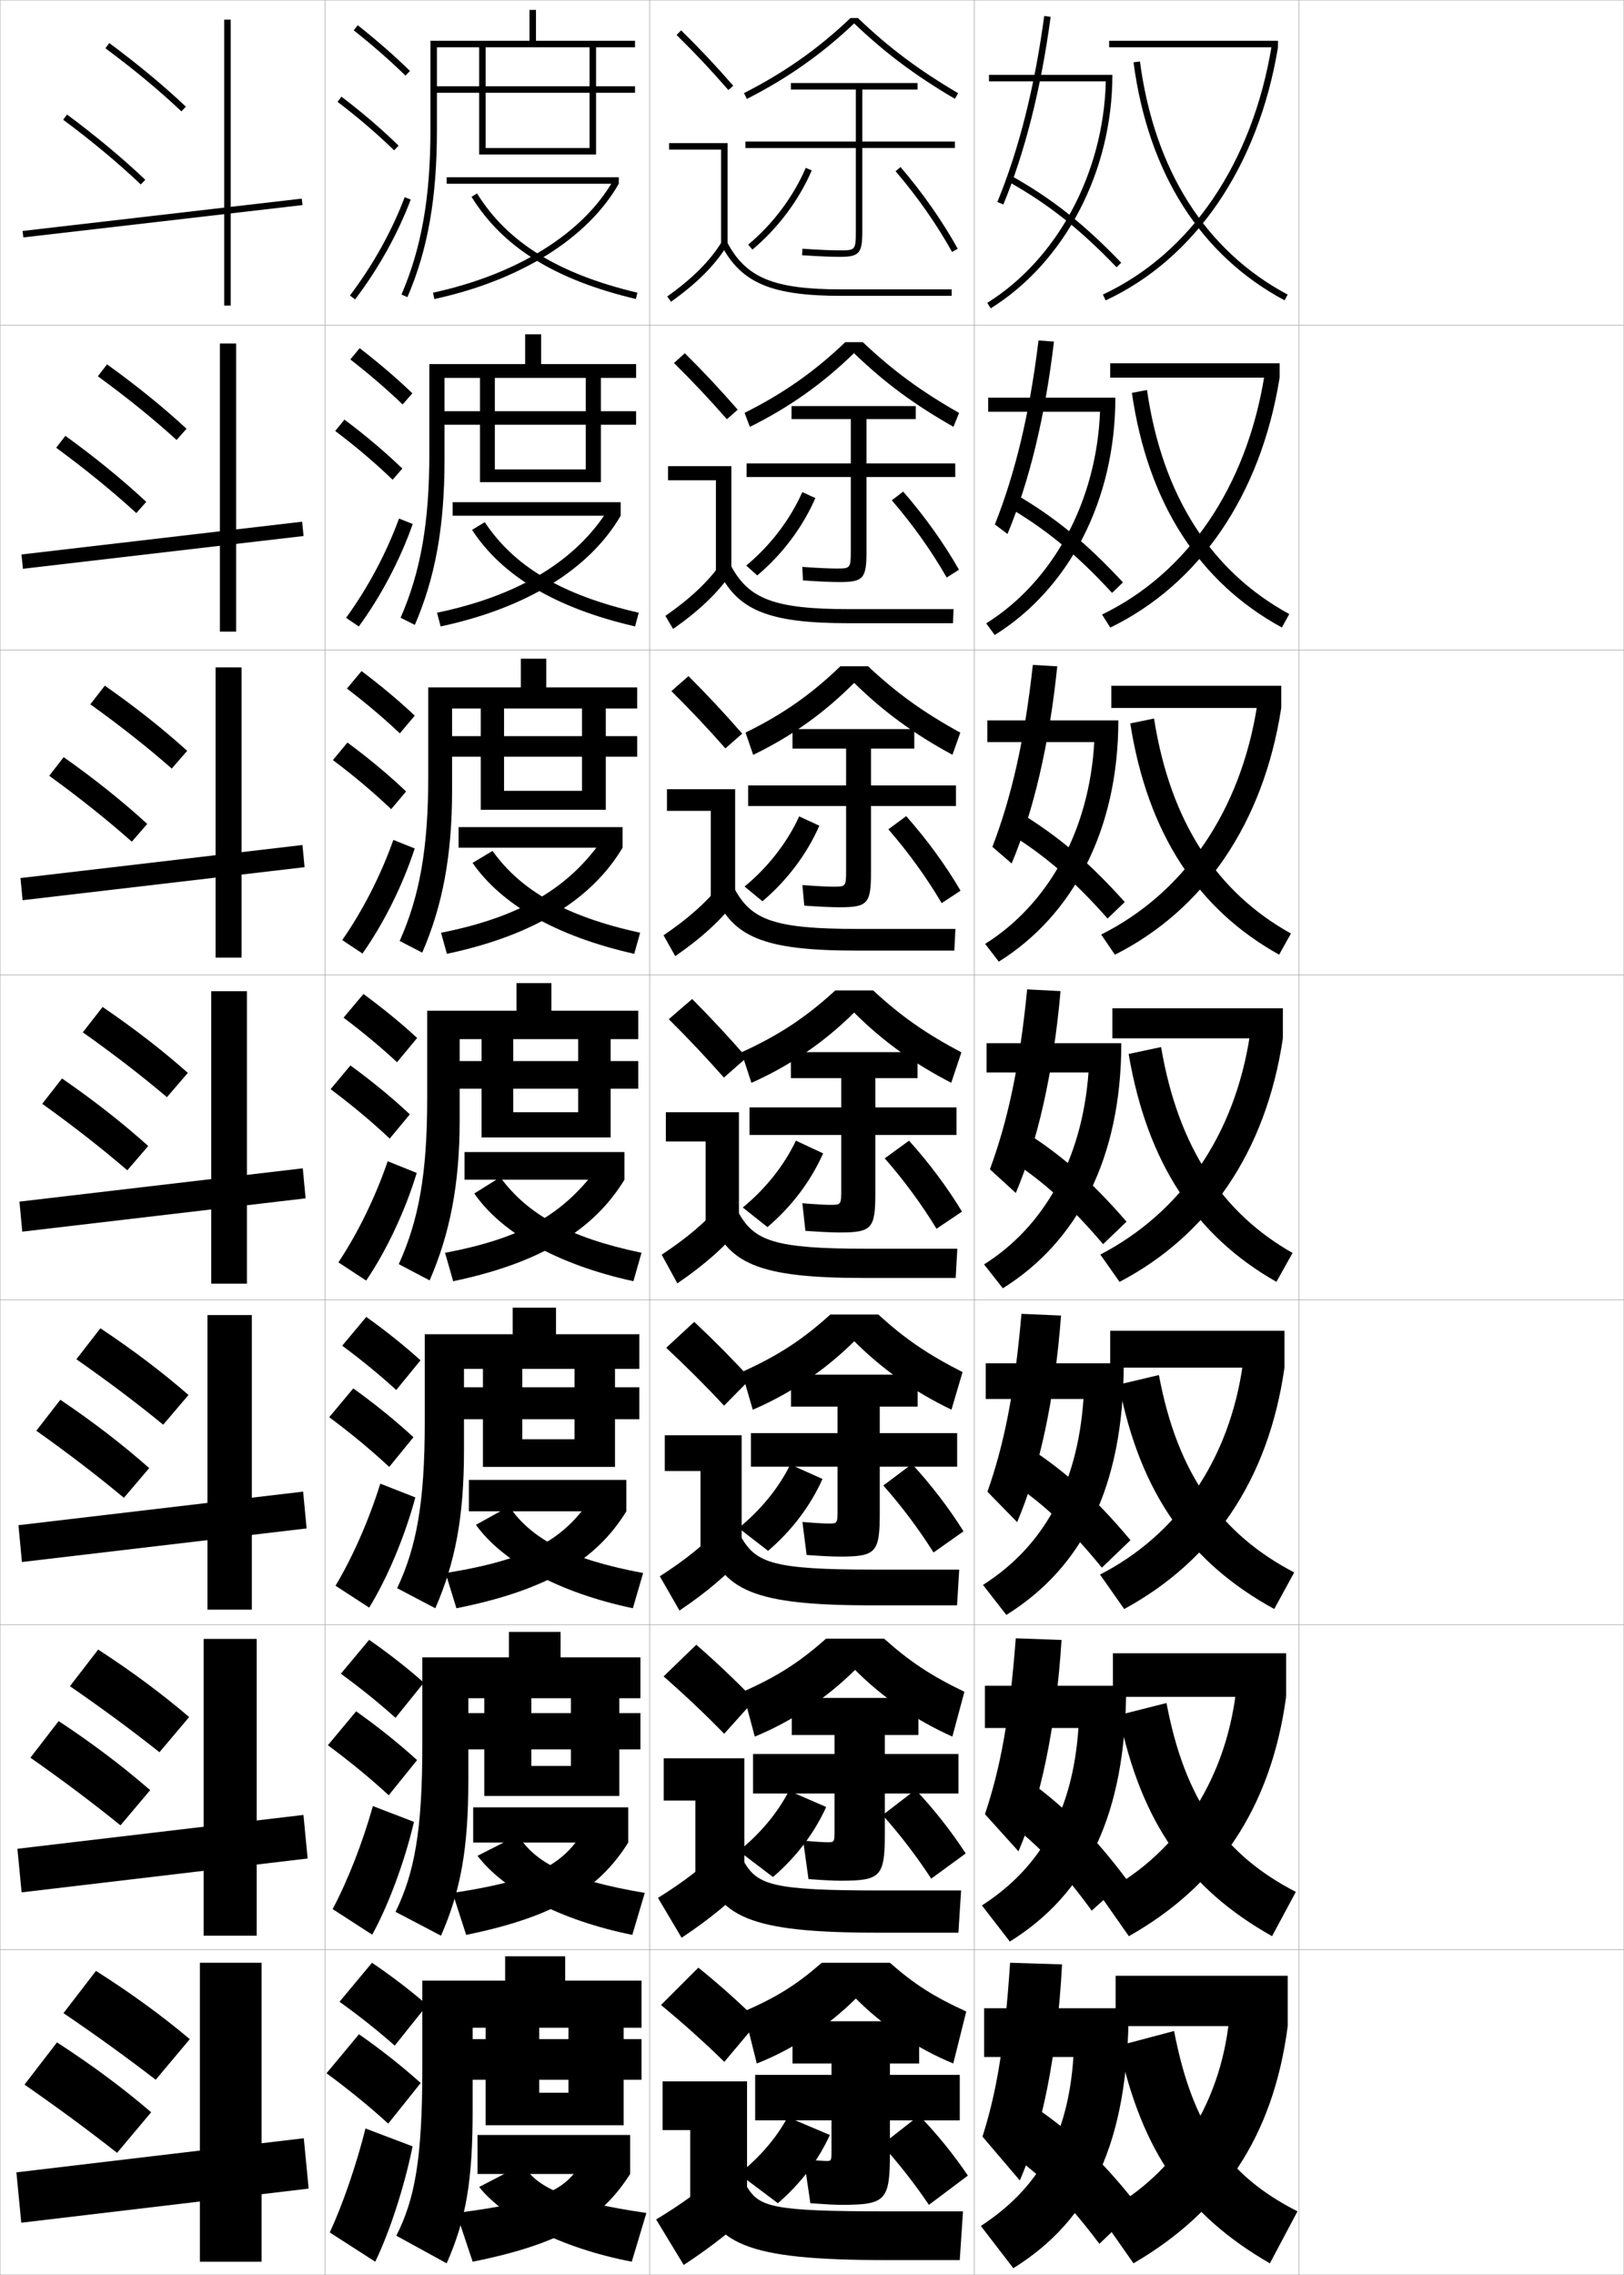 <?xml version="1.0" encoding="utf-8"?>
<!-- Generator: Adobe Illustrator 11 Build 225, SVG Export Plug-In . SVG Version: 6.0.0 Build 78)  -->
<!DOCTYPE svg PUBLIC "-//W3C//DTD SVG 1.0//EN"    "http://www.w3.org/TR/2001/REC-SVG-20010904/DTD/svg10.dtd">
<svg  xmlns="http://www.w3.org/2000/svg" xmlns:xlink="http://www.w3.org/1999/xlink" xmlns:a="http://ns.adobe.com/AdobeSVGViewerExtensions/3.0/"
	 width="500.1" height="700.1" viewBox="0 0 500.1 700.1"
	 overflow="visible" enable-background="new 0 0 500.1 700.1" xml:space="preserve">
		<g id="glyphs">
			<g>
				<rect x="0.05" y="0.05" fill="none" stroke="#999999" stroke-width="0.1" width="100" height="100"/> 
				<rect x="0.05" y="100.05" fill="none" stroke="#999999" stroke-width="0.1" width="100" height="100"/> 
				<rect x="0.05" y="200.05" fill="none" stroke="#999999" stroke-width="0.1" width="100" height="100"/> 
				<rect x="0.05" y="300.05" fill="none" stroke="#999999" stroke-width="0.1" width="100" height="100"/> 
				<rect x="0.05" y="400.05" fill="none" stroke="#999999" stroke-width="0.1" width="100" height="100"/> 
				<rect x="0.05" y="500.05" fill="none" stroke="#999999" stroke-width="0.1" width="100" height="100"/> 
				<rect x="0.05" y="600.05" fill="none" stroke="#999999" stroke-width="0.1" width="100" height="100"/> 
				<rect x="100.05" y="0.05" fill="none" stroke="#999999" stroke-width="0.1" width="100" height="100"/> 
				<rect x="100.05" y="100.05" fill="none" stroke="#999999" stroke-width="0.1" width="100" height="100"/> 
				<rect x="100.05" y="200.05" fill="none" stroke="#999999" stroke-width="0.1" width="100" height="100"/> 
				<rect x="100.05" y="300.05" fill="none" stroke="#999999" stroke-width="0.1" width="100" height="100"/> 
				<rect x="100.05" y="400.05" fill="none" stroke="#999999" stroke-width="0.1" width="100" height="100"/> 
				<rect x="100.05" y="500.05" fill="none" stroke="#999999" stroke-width="0.1" width="100" height="100"/> 
				<rect x="100.05" y="600.05" fill="none" stroke="#999999" stroke-width="0.1" width="100" height="100"/> 
				<rect x="200.05" y="0.05" fill="none" stroke="#999999" stroke-width="0.1" width="100" height="100"/> 
				<rect x="200.05" y="100.05" fill="none" stroke="#999999" stroke-width="0.1" width="100" height="100"/> 
				<rect x="200.05" y="200.05" fill="none" stroke="#999999" stroke-width="0.1" width="100" height="100"/> 
				<rect x="200.05" y="300.05" fill="none" stroke="#999999" stroke-width="0.1" width="100" height="100"/> 
				<rect x="200.05" y="400.05" fill="none" stroke="#999999" stroke-width="0.1" width="100" height="100"/> 
				<rect x="200.05" y="500.05" fill="none" stroke="#999999" stroke-width="0.1" width="100" height="100"/> 
				<rect x="200.05" y="600.05" fill="none" stroke="#999999" stroke-width="0.1" width="100" height="100"/> 
				<rect x="300.05" y="0.05" fill="none" stroke="#999999" stroke-width="0.1" width="100" height="100"/> 
				<rect x="300.05" y="100.05" fill="none" stroke="#999999" stroke-width="0.1" width="100" height="100"/> 
				<rect x="300.05" y="200.05" fill="none" stroke="#999999" stroke-width="0.1" width="100" height="100"/> 
				<rect x="300.05" y="300.05" fill="none" stroke="#999999" stroke-width="0.1" width="100" height="100"/> 
				<rect x="300.05" y="400.05" fill="none" stroke="#999999" stroke-width="0.1" width="100" height="100"/> 
				<rect x="300.05" y="500.05" fill="none" stroke="#999999" stroke-width="0.1" width="100" height="100"/> 
				<rect x="300.05" y="600.05" fill="none" stroke="#999999" stroke-width="0.1" width="100" height="100"/> 
				<rect x="400.05" y="0.05" fill="none" stroke="#999999" stroke-width="0.1" width="100" height="100"/> 
				<rect x="400.05" y="100.05" fill="none" stroke="#999999" stroke-width="0.1" width="100" height="100"/> 
				<rect x="400.05" y="200.05" fill="none" stroke="#999999" stroke-width="0.1" width="100" height="100"/> 
				<rect x="400.05" y="300.05" fill="none" stroke="#999999" stroke-width="0.1" width="100" height="100"/> 
				<rect x="400.05" y="400.05" fill="none" stroke="#999999" stroke-width="0.1" width="100" height="100"/> 
				<rect x="400.05" y="500.05" fill="none" stroke="#999999" stroke-width="0.1" width="100" height="100"/> 
				<rect x="400.05" y="600.05" fill="none" stroke="#999999" stroke-width="0.1" width="100" height="100"/> 
			</g>
			<g>
				<g>
					<path d="M58.45,627.549c-8.687-7.273-17.812-13.949-28.9-20.999l-10,13
						c10.524,7.155,19.729,13.827,28.4,20.5L58.45,627.549z"/>
					<path d="M46.55,650.049c-8.717-7.447-17.873-14.282-29-21.499l-10,13
						c10.561,7.33,19.799,14.165,28.5,21L46.55,650.049z"/>
					<polygon points="5.05,668.55 6.55,684.05 95.05,673.55 93.55,658.05 "/>
					<rect x="61.55" y="604.05" width="19" height="92"/> 
				</g>
				<g>
					<path d="M21.534,518.934c10.256,7.064,19.203,13.684,27.569,20.32l9.145-10.826
						c-8.388-7.147-17.279-13.777-28.016-20.762L21.534,518.934z"/>
					<path d="M9.367,540.934c10.267,7.196,19.343,14.04,27.734,20.82l9.146-10.826
						c-8.415-7.299-17.433-14.152-28.183-21.262L9.367,540.934z"/>
					<polygon points="5.363,568.968 6.652,582.382 94.735,571.965 93.447,558.551 "/>
					<rect x="62.716" y="504.383" width="16.333" height="91.333"/> 
				</g>
				<g>
					<path d="M23.518,418.317c9.987,6.975,18.676,13.54,26.737,20.142l7.791-9.151
						c-8.089-7.021-16.746-13.605-27.13-20.525L23.518,418.317z"/>
					<path d="M11.185,440.317c9.973,7.062,18.888,13.915,26.969,20.641l7.793-9.15
						c-8.111-7.152-16.992-14.022-27.365-21.025L11.185,440.317z"/>
					<polygon points="5.678,469.386 6.755,480.714 94.421,470.381 93.345,459.053 "/>
					<rect x="63.883" y="404.717" width="13.667" height="90.666"/> 
				</g>
				<g>
					<path d="M25.502,317.701c9.719,6.884,18.149,13.396,25.905,19.962l6.436-7.477
						c-7.791-6.895-16.212-13.434-26.245-20.288L25.502,317.701z"/>
					<path d="M13.002,339.701c9.68,6.929,18.432,13.79,26.203,20.461l6.439-7.476
						c-7.808-7.004-16.552-13.893-26.547-20.788L13.002,339.701z"/>
					<polygon points="5.992,369.804 6.857,379.046 94.107,368.796 93.242,359.554 "/>
					<rect x="65.05" y="305.05" width="11" height="90"/> 
				</g>
				<g>
					<path d="M27.819,216.751c9.45,6.793,17.623,13.253,25.074,19.783l4.748-5.469
						c-7.493-6.767-15.68-13.261-25.36-20.051L27.819,216.751z"/>
					<path d="M15.152,238.751c9.386,6.795,17.977,13.666,25.438,20.281l4.752-5.467
						c-7.505-6.856-16.111-13.763-25.729-20.552L15.152,238.751z"/>
					<polygon points="6.306,270.221 6.959,277.044 93.793,266.878 93.139,260.054 "/>
					<rect x="66.383" y="205.383" width="8" height="89.333"/> 
				</g>
				<g>
					<path d="M30.137,115.802c9.182,6.703,17.096,13.109,24.241,19.603l3.061-3.461
						c-7.195-6.641-15.147-13.089-24.476-19.813L30.137,115.802z"/>
					<path d="M17.304,137.802c9.092,6.661,17.521,13.541,24.672,20.102l3.065-3.458
						c-7.202-6.708-15.671-13.634-24.912-20.315L17.304,137.802z"/>
					<polygon points="6.62,170.639 7.062,175.044 93.479,164.961 93.037,160.556 "/>
					<rect x="67.716" y="105.716" width="5" height="88.667"/> 
				</g>
				<g>
					<path d="M32.454,14.853c8.913,6.612,16.57,12.966,23.409,19.424l1.373-1.453
						C50.339,26.31,42.622,19.906,33.646,13.247L32.454,14.853z"/>
					<path d="M19.454,36.853c8.798,6.527,17.065,13.416,23.907,19.922l1.378-1.449
						c-6.899-6.561-15.23-13.504-24.093-20.078L19.454,36.853z"/>
					
						<rect x="49.05" y="23.76" transform="matrix(-0.115 -0.993 0.993 -0.115 -10.771 124.508)" width="2" height="86.579"/> 
					<rect x="69.05" y="6.05" width="2" height="88"/> 
				</g>
			</g>
			<g>
				<g>
					<rect x="343.55" y="608.05" width="53" height="15.5"/> 
					<path d="M378.55,621.05c-2.797,27.862-17.947,49.567-40,60.5l10.5,15
						c27.084-15.8,43.01-38.759,47.5-73L378.55,621.05z"/>
					<path d="M361.55,625.05l-17,4.5c7.168,32.901,20.807,52.174,46.5,67l8.5-16
						C378.337,669.761,367.238,654.641,361.55,625.05z"/>
				</g>
				<g>
					<rect x="342.717" y="508.8" width="53.333" height="13.416"/> 
					<path d="M380.671,520.201c-3.447,28.97-19.085,51.28-42.024,62.864l8.974,12.803
						c27.078-15.264,43.685-39.062,48.43-73.652L380.671,520.201z"/>
					<path d="M344.551,527.821c6.84,33.211,21.272,53.489,47.171,68.043l7.323-13.629
						c-21.823-11.252-34.132-28.023-39.829-58.124L344.551,527.821z"/>
				</g>
				<g>
					<rect x="341.884" y="409.55" width="53.666" height="11.333"/> 
					<path d="M382.793,419.353c-4.099,30.077-20.224,52.994-44.05,65.229l7.447,10.604
						c27.072-14.728,44.359-39.364,49.359-74.303L382.793,419.353z"/>
					<path d="M344.552,426.094c6.512,33.52,21.738,54.804,47.842,69.084l6.146-11.256
						c-22.435-11.717-35.952-30.14-41.659-60.749L344.552,426.094z"/>
				</g>
			</g>
			<g>
				<g>
					<rect x="341.55" y="12.55" width="52" height="2"/> 
					<path d="M339.627,90.644l0.846,1.812c27.675-12.91,47.021-41.307,53.077-77.906
						l-1.973-0.326C385.63,50.162,366.695,78.017,339.627,90.644z"/>
					<path d="M349.059,19.181c4.516,34.076,20.603,59.405,46.521,73.251l0.941-1.764
						C371.195,77.139,355.469,52.328,351.041,18.919L349.059,19.181z"/>
				</g>
				<g>
					<rect x="341.883" y="111.799" width="52.167" height="4.417"/> 
					<path d="M339.364,189.128l2.537,4.01c27.473-13.337,46.359-40.76,52.148-76.922
						l-4.693-0.566C383.809,150.004,365.647,176.415,339.364,189.128z"/>
					<path d="M348.557,120.908c4.936,33.995,20.682,58.31,46.185,72.209l2.284-4.137
						c-24.026-13.08-39.096-36.312-43.816-68.957L348.557,120.908z"/>
				</g>
				<g>
					<rect x="342.217" y="211.05" width="52.333" height="6.833"/> 
					<path d="M339.102,287.613l4.229,6.208c27.27-13.765,45.697-40.214,51.219-75.938
						l-7.415-0.806C381.986,249.846,364.6,274.813,339.102,287.613z"/>
					<path d="M348.056,222.637c5.354,33.911,20.761,57.214,45.847,71.167l3.628-6.51
						c-22.729-12.63-37.14-34.284-42.152-66.166L348.056,222.637z"/>
				</g>
				<g>
					<rect x="342.55" y="310.3" width="52.5" height="9.25"/> 
					<path d="M384.914,318.504c-4.749,31.185-21.362,54.708-46.075,67.594l5.922,8.405
						c27.066-14.191,45.035-39.667,50.289-74.953L384.914,318.504z"/>
					<path d="M347.554,324.365c5.774,33.829,20.84,56.119,45.511,70.126l4.971-8.883
						c-21.43-12.181-35.184-32.256-40.489-63.374L347.554,324.365z"/>
				</g>
			</g>
			<g>
				<path d="M347.55,618.05h-44.5v15h27.5c-1.639,24.604-10.814,40.431-28.5,52l10,13
					C335.751,683.286,347.55,659.62,347.55,618.05z"/>
				<path d="M311.05,604.05c-1.688,25.396-4.144,39.781-8.5,53.5l11.5,13.5
					c6.655-15.317,11.534-38.328,13-66.5L311.05,604.05z"/>
				<path d="M350.55,679.05c-10.173-13.077-19.222-21.816-31-30l-9.5,13
					c10.496,7.293,18.521,15.222,28.5,28.5L350.55,679.05z"/>
			</g>
			<g>
				<path d="M303.3,518.8v13h28.8c-1.767,25.785-11.712,42.979-29.721,54.609
					l8.593,11.115c23.451-14.608,35.828-38.707,35.828-78.725H303.3z"/>
				<path d="M303.312,558.319l10.323,11.43c6.66-15.467,11.543-37.881,13.261-65.041
					l-14.095-0.514C310.903,529.013,308.047,544.212,303.312,558.319z"/>
				<path d="M346.928,578.394c-9.932-13.24-18.796-22.125-30.408-30.526l-8.635,10.989
					c10.54,7.604,18.555,15.767,28.295,29.143L346.928,578.394z"/>
			</g>
			<g>
				<path d="M303.55,419.55v11h30.1c-1.895,26.966-12.608,45.525-30.941,57.218
					l7.186,9.231c23.201-14.453,36.156-38.985,36.156-77.449H303.55z"/>
				<path d="M304.075,459.089l9.146,9.358c6.666-15.616,11.553-37.433,13.522-63.582
					l-12.19-0.526C312.444,428.58,309.188,444.592,304.075,459.089z"/>
				<path d="M348.122,474.001c-10.603-12.693-19.893-21.097-31.91-28.894l-6.992,9.566
					c11.102,7.169,19.666,14.997,30.09,27.773L348.122,474.001z"/>
			</g>
			<g>
				<g>
					<path d="M304.55,23.05v2h35.971c-0.646,28.058-14.824,54.645-36.499,68.151
						l1.058,1.697c22.761-14.183,37.471-41.995,37.471-71.849H304.55z"/>
					<path d="M307.126,62.168l1.848,0.763c6.691-16.214,11.592-35.644,14.567-57.747
						l-1.982-0.268C318.606,26.851,313.75,46.112,307.126,62.168z"/>
					<path d="M310.56,55.922c12.314,6.922,21.953,14.548,33.27,26.321l1.441-1.387
						c-11.461-11.924-21.234-19.653-33.73-26.679L310.56,55.922z"/>
				</g>
				<g>
					<path d="M304.3,122.383v4.333h34.446c-1.097,27.723-14.524,52.293-35.054,65.126
						l2.631,3.581c22.826-14.222,37.143-41.333,37.143-73.041H304.3z"/>
					<path d="M306.363,161.398l3.888,2.938c6.685-16.065,11.582-36.091,14.306-59.206
						l-4.75-0.358C317.065,127.282,312.609,145.732,306.363,161.398z"/>
					<path d="M345.815,179.229c-11.246-12.117-20.898-20.014-33.275-27.232l-2.565,3.779
						c12.011,6.984,21.381,14.661,32.475,26.685L345.815,179.229z"/>
				</g>
				<g>
					<path d="M304.05,221.716v6.667h32.924c-1.548,27.388-14.227,49.942-33.609,62.101
						l4.205,5.464c22.889-14.26,36.814-40.672,36.814-74.232H304.05z"/>
					<path d="M305.601,260.628l5.928,5.113c6.678-15.915,11.572-36.538,14.045-60.665
						l-7.518-0.449C315.524,227.715,311.469,245.352,305.601,260.628z"/>
					<path d="M346.362,277.603c-11.031-12.309-20.562-20.375-32.82-27.786l-4.152,5.814
						c11.709,7.045,20.809,14.772,31.68,27.048L346.362,277.603z"/>
				</g>
				<g>
					<path d="M303.8,321.05v9h31.399c-1.998,27.054-13.926,47.591-32.163,59.076
						l5.778,7.348c22.953-14.299,36.485-40.011,36.485-75.424H303.8z"/>
					<path d="M304.838,359.858l7.968,7.288c6.672-15.766,11.562-36.985,13.783-62.124
						l-10.285-0.539C313.984,328.147,310.328,344.972,304.838,359.858z"/>
					<path d="M346.907,375.977c-10.816-12.502-20.227-20.736-32.365-28.34l-5.737,7.849
						c11.405,7.107,20.237,14.885,30.885,27.411L346.907,375.977z"/>
				</g>
			</g>
			<g>
				<g>
					<path d="M208.349,10.764c5.688,5.584,10.457,10.651,15.947,16.943l1.508-1.314
						c-5.527-6.334-10.328-11.435-16.053-17.057L208.349,10.764z"/>
					<polygon points="222.05,75.55 224.05,75.55 224.05,44.05 206.05,44.05 
						206.05,46.05 222.05,46.05 "/>
					<path d="M205.47,91.235l1.16,1.629c8.016-5.703,13.503-11.196,17.271-17.288
						l-1.701-1.053C218.577,80.382,213.261,85.691,205.47,91.235z"/>
					<path d="M222.166,75.519c6.155,11.612,15.463,15.531,36.884,15.531h34v-2h-34
						c-20.777,0-29.311-3.516-35.116-14.469L222.166,75.519z"/>
				</g>
				<g>
					<path d="M227.178,126.085c-5.53-6.338-10.57-11.71-16.294-17.381l-3.335,3.023
						c5.72,5.639,10.764,10.983,16.289,17.286L227.178,126.085z"/>
					<polygon points="205.716,143.466 225.216,143.466 225.216,175.883 220.466,175.883 
						220.466,147.8 205.716,147.8 "/>
					<path d="M204.899,189.538l2.383,4.024c8.139-5.712,13.854-11.187,18.059-17.323
						l-3.085-3.127C218.137,178.98,212.642,184.161,204.899,189.538z"/>
					<path d="M220.98,175.107c5.864,12.595,15.189,16.693,40.403,16.693h32.083
						l0.167-4.333h-32.083c-23.195,0-30.951-3.149-36.431-13.308L220.98,175.107z"/>
				</g>
				<g>
					<path d="M228.553,225.779c-5.533-6.342-10.812-11.986-16.536-17.705l-5.268,4.619
						c5.753,5.692,11.071,11.314,16.631,17.628L228.553,225.779z"/>
					<polygon points="205.383,242.883 226.383,242.883 226.383,276.216 218.883,276.216 
						218.883,249.55 205.383,249.55 "/>
					<path d="M204.33,287.84l3.607,6.419c8.261-5.722,14.205-11.178,18.847-17.358
						l-4.468-5.202C217.698,277.579,212.024,282.631,204.33,287.84z"/>
					<path d="M219.794,274.695c5.573,13.579,14.916,17.854,43.922,17.854h30.167
						l0.332-6.667h-30.166c-25.612,0-32.59-2.783-37.745-12.146L219.794,274.695z"/>
				</g>
				<g>
					<path d="M229.927,325.472c-5.535-6.346-11.053-12.262-16.776-18.029l-7.201,6.215
						c5.786,5.747,11.378,11.646,16.974,17.971L229.927,325.472z"/>
					<polygon points="205.05,342.3 227.55,342.3 227.55,376.55 217.3,376.55 
						217.3,351.3 205.05,351.3 "/>
					<path d="M203.76,386.143l4.83,8.814c8.384-5.731,14.556-11.169,19.636-17.394
						l-5.852-7.277C217.259,376.178,211.405,381.101,203.76,386.143z"/>
					<path d="M218.608,374.284c5.282,14.562,14.643,19.016,47.441,19.016h28.25l0.5-9h-28.25
						c-28.029,0-34.23-2.416-39.059-10.984L218.608,374.284z"/>
				</g>
				<g>
					<path d="M231.134,424.331c-5.659-6.167-11.421-11.975-17.351-17.52l-8.634,7.977
						c5.984,5.58,12.089,11.635,17.815,17.813L231.134,424.331z"/>
					<polygon points="204.716,441.717 228.383,441.717 228.383,476.883 215.716,476.883 
						215.716,452.717 204.716,452.717 "/>
					<path d="M203.189,485.111l6.053,10.543c8.507-5.741,14.907-11.16,20.424-17.429
						l-7.234-8.686C216.819,475.442,210.787,480.236,203.189,485.111z"/>
					<path d="M217.422,473.872c4.992,15.545,14.37,20.178,50.961,20.178h26.333l0.667-11
						h-26.667c-30.446,0-35.87-2.05-40.372-9.823L217.422,473.872z"/>
				</g>
				<g>
					<path d="M232.342,523.19c-5.783-5.987-11.789-11.688-17.925-17.01l-10.067,9.738
						c6.182,5.413,12.801,11.624,18.658,17.657L232.342,523.19z"/>
					<polygon points="204.383,541.133 229.217,541.133 229.217,577.217 214.133,577.217 
						214.133,554.133 204.383,554.133 "/>
					<path d="M202.62,584.081l7.277,12.271c8.63-5.751,15.257-11.151,21.212-17.465
						l-8.617-10.093C216.379,574.708,210.169,579.373,202.62,584.081z"/>
					<path d="M216.236,573.461c4.701,16.528,14.096,21.339,54.479,21.339h24.418l0.832-13
						h-25.082c-32.864,0-37.51-1.684-41.687-8.661L216.236,573.461z"/>
				</g>
				<g>
					<path d="M233.55,622.05c-5.907-5.809-12.157-11.4-18.5-16.5l-11.5,11.5
						c6.38,5.246,13.513,11.613,19.5,17.5L233.55,622.05z"/>
					<polygon points="204.05,640.55 230.05,640.55 230.05,677.55 212.55,677.55 
						212.55,655.55 204.05,655.55 "/>
					<path d="M222.55,668.05c-6.61,5.924-12.999,10.459-20.5,15l8.5,14
						c8.753-5.76,15.608-11.143,22-17.5L222.55,668.05z"/>
					<path d="M215.05,673.05c4.41,17.511,13.823,22.5,58,22.5h22.5l1-15h-23.5
						c-35.28,0-39.149-1.317-43-7.5H215.05z"/>
				</g>
			</g>
			<g>
				<g>
					<path d="M261.902,5.55c-9.842,9.378-20.28,16.737-32.806,23.109l0.906,1.782
						c12.603-6.411,23.115-13.831,33.031-23.237
						c9.607,9.146,18.657,15.923,31.008,23.207l1.016-1.723
						C282.749,21.429,273.763,14.694,264.188,5.55H261.902z"/>
					<path d="M294.05,43.55h-28.5v-16h17v-2h-39v2h20v16h-34v2h34v25.5c0,6-0.188,6-5,6
						c-1.848,0-5.332-0.086-11.433-0.498l-0.135,1.996
						c4.873,0.328,8.873,0.502,11.567,0.502c6.084,0,7-1.047,7-8v-25.5h28.5V43.55z"/>
					<path d="M230.409,75.282l1.281,1.535c7.84-6.541,14.332-15.196,18.278-24.373
						l-1.838-0.789C244.307,60.548,238.013,68.938,230.409,75.282z"/>
					<path d="M275.79,52.7c6.734,7.865,12.745,16.452,17.385,24.834l1.75-0.969
						c-4.704-8.498-10.795-17.2-17.615-25.166L275.79,52.7z"/>
				</g>
				<g>
					<path d="M262.979,108.679c9.285,8.973,18.504,15.809,30.637,22.672l1.721-4.269
						c-11.951-6.824-20.414-13.065-29.643-21.782h-5.404
						c-9.345,8.947-18.908,15.715-31.004,21.758l1.629,4.318
						C243.168,125.305,253.507,117.931,262.979,108.679z"/>
					<path d="M294.163,142.633h-27.334v-13.666h15.168v-4H243.747v4h18.25v13.666h-32.083
						v4.167h32.083v22.667c0,5.486-0.169,5.5-4.418,5.5c-1.75,0-4.887-0.101-10.526-0.499
						l0.221,4.164c4.905,0.335,8.672,0.501,11.223,0.501
						c7.355,0,8.332-1.084,8.332-9.333v-23h27.334V142.633z"/>
					<path d="M229.796,174.06l3.39,3.034c7.697-6.459,14.008-14.848,17.899-23.812
						l-4.021-1.829C243.311,159.915,237.226,167.894,229.796,174.06z"/>
					<path d="M274.622,153.963c6.449,7.472,12.287,15.681,16.904,23.777l3.783-2.402
						c-4.627-8.128-10.539-16.421-17.18-24.055L274.622,153.963z"/>
				</g>
				<g>
					<path d="M263.03,210.153c8.965,8.801,18.351,15.695,30.266,22.138l2.426-6.815
						c-11.592-6.389-19.533-12.137-28.414-20.426h-8.523
						c-8.848,8.516-17.535,14.692-29.203,20.406l2.353,6.854
						C243.838,226.58,254.003,219.251,263.03,210.153z"/>
					<path d="M294.384,241.716h-26.168v-11.333h13.334v-6h-37.5v6h16.5v11.333h-30.167v6.333
						h30.167v19.833c0,4.973-0.149,5-3.834,5c-1.652,0-4.441-0.115-9.621-0.499
						l0.577,6.331c4.936,0.342,8.471,0.501,10.878,0.501
						c8.628,0,9.666-1.121,9.666-10.667v-20.5h26.168V241.716z"/>
					<path d="M229.29,272.836l5.498,4.533c7.555-6.377,13.685-14.498,17.518-23.249
						l-6.201-2.869C242.422,259.282,236.546,266.849,229.29,272.836z"/>
					<path d="M273.562,255.225c6.162,7.08,11.826,14.911,16.423,22.722l5.815-3.836
						c-4.548-7.758-10.281-15.642-16.744-22.944L273.562,255.225z"/>
				</g>
			</g>
			<g>
				<path d="M263.029,311.627c8.644,8.629,18.196,15.581,29.894,21.604l3.131-9.361
					c-11.234-5.953-18.651-11.208-27.186-19.069h-11.643
					c-8.811,8.084-17.074,13.669-28.902,19.055l3.076,9.391
					C243.519,327.854,254.005,320.571,263.029,311.627z"/>
				<path d="M294.55,340.8h-25v-9h13v-8h-39v8h15.5v9h-28.25v8.5h28.25v17c0,4.46-0.131,4.5-3.25,4.5
					c-1.556,0-3.996-0.129-8.717-0.499l0.934,8.498
					c4.967,0.349,8.27,0.501,10.533,0.501c9.899,0,11-1.158,11-12v-18h25V340.8z"/>
				<path d="M228.729,371.613l7.606,6.032c7.412-6.295,13.361-14.148,17.139-22.687
					l-8.384-3.909C241.479,358.649,235.812,365.804,228.729,371.613z"/>
				<path d="M272.446,356.487c5.877,6.688,11.368,14.141,15.942,21.666l7.849-5.271
					c-4.47-7.389-10.023-14.862-16.308-21.833L272.446,356.487z"/>
			</g>
			<g>
				<g>
					<path d="M263.067,412.768c8.439,8.457,18.29,15.468,29.929,21.069l3.421-11.574
						c-10.877-5.518-17.771-10.279-25.957-17.713h-14.762
						c-8.467,7.652-16.006,12.646-27.269,17.703l3.384,11.594
						C243.598,428.796,254.218,421.558,263.067,412.768z"/>
					<path d="M294.747,441.05h-23.832v-8.167h11.666v-9.833h-39v9.833h14.334v8.167
						h-26.667v10.333h26.667v13.5c0,3.946-0.113,4-2.668,4
						c-1.309,0-3.739-0.132-8.144-0.499l1.289,10.165
						c4.999,0.355,8.068,0.501,10.189,0.501c11.171,0,12.334-1.195,12.334-13.334
						v-14.333h23.832V441.05z"/>
					<path d="M227.451,470.259l9.071,7.021c7.27-6.213,13.038-13.8,16.758-22.124
						l-9.922-4.44C239.818,457.885,234.36,464.627,227.451,470.259z"/>
					<path d="M272.012,457.175c5.591,6.296,10.909,13.371,15.462,20.61l9.232-6.514
						c-4.393-7.019-9.766-14.083-15.871-20.722L272.012,457.175z"/>
				</g>
				<g>
					<path d="M263.309,513.909c8.236,8.284,18.384,15.354,29.964,20.534l3.711-13.787
						c-10.52-5.082-16.889-9.351-24.729-16.356h-17.881
						c-8.124,7.221-14.938,11.623-25.634,16.352l3.692,13.797
						C243.881,529.737,254.633,522.545,263.309,513.909z"/>
					<path d="M295.148,539.8h-22.666v-5.834h10.333v-11.416h-39v11.416h13.167v5.834
						h-25.084v12.166h25.084v11.5c0,3.434-0.094,3.5-2.084,3.5
						c-1.062,0-3.483-0.135-7.572-0.499l1.645,11.833c5.03,0.361,7.868,0.5,9.845,0.5
						c12.443,0,13.667-1.232,13.667-14.667v-12.167h22.666V539.8z"/>
					<path d="M227.5,569.654l10.536,8.011c7.127-6.131,12.715-13.45,16.379-21.562
						l-11.461-4.97C239.484,557.87,234.236,564.2,227.5,569.654z"/>
					<path d="M271.78,558.612c5.306,5.904,10.45,12.602,14.981,19.555l10.616-7.756
						c-4.313-6.649-9.509-13.305-15.436-19.611L271.78,558.612z"/>
				</g>
				<g>
					<path d="M263.55,615.05c8.033,8.112,18.479,15.24,30,20l4-16
						c-10.161-4.646-16.008-8.422-23.5-15h-21c-7.78,6.789-13.869,10.601-24,15l4,16
						C244.163,630.679,255.049,623.532,263.55,615.05z"/>
					<path d="M295.55,638.55h-21.5v-3.5h9v-13h-39v13h12v3.5h-23.5v14h23.5v9.5c0,2.92-0.074,3-1.5,3
						c-0.816,0-3.227-0.139-7-0.5l2,13.5c5.062,0.368,7.667,0.5,9.5,0.5c13.715,0,15-1.269,15-16v-10
						h21.5V638.55z"/>
					<path d="M227.55,669.05l12,9c6.984-6.049,12.392-13.101,16-21l-13-5.5
						C239.151,657.855,234.112,663.774,227.55,669.05z"/>
					<path d="M271.55,660.05c5.02,5.513,9.99,11.832,14.5,18.5l12-9
						c-4.235-6.279-9.252-12.524-15-18.5L271.55,660.05z"/>
				</g>
			</g>
			<g>
				<g>
					<path d="M108.929,9.334c5.9,4.676,11.256,9.363,15.922,13.93l1.398-1.428
						c-4.714-4.617-10.123-9.351-16.078-14.07L108.929,9.334z"/>
					<path d="M103.944,31.346c6.493,4.947,12.188,9.827,17.406,14.92l1.397-1.432
						c-5.278-5.15-11.033-10.082-17.593-15.08L103.944,31.346z"/>
					<path d="M107.753,90.945l1.594,1.209c7.186-9.465,13.112-20.099,17.139-30.751
						l-1.871-0.707C120.655,71.171,114.825,81.631,107.753,90.945z"/>
				</g>
				<g>
					<path d="M107.885,110.619c5.971,4.652,11.38,9.312,16.102,13.859l2.999-3.44
						c-4.756-4.568-10.225-9.252-16.232-13.892L107.885,110.619z"/>
					<path d="M120.903,147.646l2.998-3.443c-5.324-5.123-11.194-10.087-17.828-15.067
						l-2.843,3.494C109.82,137.619,115.622,142.551,120.903,147.646z"/>
					<path d="M127.099,161.26c-3.842,10.931-9.727,22.153-16.616,31.543l-3.912-2.675
						c6.724-9.229,12.416-19.917,16.302-30.541L127.099,161.26z"/>
				</g>
				<g>
					<path d="M106.842,211.905c6.04,4.629,11.503,9.262,16.281,13.788l4.599-5.453
						c-4.798-4.518-10.326-9.153-16.385-13.713L106.842,211.905z"/>
					<path d="M120.456,249.026l4.599-5.453c-5.369-5.096-11.354-10.091-18.062-15.054
						l-4.474,5.395C109.203,238.946,115.113,243.931,120.456,249.026z"/>
					<path d="M127.712,261.118c-3.657,11.208-9.5,23.02-16.092,32.335l-6.229-4.14
						c6.374-9.144,11.93-20.06,15.741-30.833L127.712,261.118z"/>
				</g>
				<g>
					<path d="M105.798,313.19c6.11,4.605,11.627,9.211,16.461,13.717l6.199-7.465
						c-4.84-4.469-10.428-9.055-16.539-13.535L105.798,313.19z"/>
					<path d="M120.009,350.407l6.199-7.465c-5.414-5.068-11.515-10.096-18.297-15.041
						l-6.105,7.297C108.585,340.272,114.604,345.31,120.009,350.407z"/>
					<path d="M128.326,360.976c-3.473,11.486-9.274,23.887-15.569,33.127l-8.547-5.605
						c6.025-9.059,11.443-20.203,15.181-31.125L128.326,360.976z"/>
				</g>
				<g>
					<path d="M105.381,414.144c6.181,4.581,11.75,9.159,16.641,13.645l7.466-9.144
						c-4.881-4.42-10.529-8.956-16.693-13.356L105.381,414.144z"/>
					<path d="M119.855,451.454l7.466-9.143c-5.459-5.041-11.675-10.1-18.532-15.027
						l-7.403,8.864C108.261,441.267,114.388,446.355,119.855,451.454z"/>
					<path d="M127.9,460.833c-3.144,11.765-8.536,24.718-14.213,33.919l-10.365-6.737
						c5.37-8.974,10.341-20.347,13.788-31.417L127.9,460.833z"/>
				</g>
				<g>
					<path d="M104.966,515.097c6.25,4.557,11.873,9.108,16.82,13.572l8.733-10.821
						c-4.923-4.371-10.631-8.858-16.847-13.179L104.966,515.097z"/>
					<path d="M119.703,552.502l8.733-10.821c-5.504-5.014-11.835-10.104-18.766-15.014
						l-8.702,10.433C107.938,542.26,114.173,547.402,119.703,552.502z"/>
					<path d="M127.476,560.691c-2.815,12.042-7.797,25.547-12.857,34.709l-12.182-7.868
						c4.713-8.888,9.239-20.49,12.394-31.708L127.476,560.691z"/>
				</g>
				<g>
					<path d="M104.55,616.05c6.32,4.532,11.996,9.057,17,13.5l10-12.5
						c-4.965-4.321-10.732-8.76-17-13L104.55,616.05z"/>
					<path d="M119.55,653.55l10-12.5c-5.549-4.986-11.995-10.107-19-15l-10,12
						C107.614,643.254,113.958,648.448,119.55,653.55z"/>
					<path d="M127.05,660.55c-2.486,12.319-7.059,26.377-11.5,35.5l-14-9
						c4.057-8.802,8.137-20.634,11-32L127.05,660.55z"/>
				</g>
			</g>
			<g>
				<g>
					<path d="M163.05,12.55v-9.5h2v9.5h30.5v2h-61v25.5c0,20.952-2.801,36.803-9.082,51.396
						l-1.836-0.791c6.168-14.331,8.918-29.938,8.918-50.604v-27.5H163.05z"/>
					<polygon points="147.55,13.55 149.55,13.55 149.55,45.55 181.55,45.55 
						181.55,28.55 133.55,28.55 133.55,26.55 181.55,26.55 181.55,13.55 
						183.55,13.55 183.55,26.55 195.55,26.55 195.55,28.55 183.55,28.55 
						183.55,47.55 147.55,47.55 "/>
					<rect x="137.55" y="54.55" width="53" height="2"/> 
					<path d="M188.813,55.558l1.736,0.992c-9.619,16.82-30.317,29.75-56.789,35.478
						l-0.422-1.955C159.256,84.466,179.476,71.886,188.813,55.558z"/>
					<path d="M146.899,59.523c9.333,15.064,25.024,24.773,49.381,30.554l-0.461,1.945
						c-24.905-5.91-40.99-15.902-50.619-31.446L146.899,59.523z"/>
				</g>
				<g>
					<path d="M161.717,112.05v-9.167h4.917v9.167h29.25v4.25h-59v25.333
						c0,20.577-2.887,36.215-9.138,50.68l-4.391-2.194
						c6.145-14.021,8.862-29.177,8.862-50.652v-27.417H161.717z"/>
					<polygon points="147.8,115.3 152.383,115.3 152.383,144.467 180.383,144.467 
						180.383,130.717 135.383,130.717 135.383,126.55 180.383,126.55 180.383,115.3 
						185.05,115.3 185.05,126.55 195.883,126.55 195.883,130.717 185.05,130.717 
						185.05,148.383 147.8,148.383 "/>
					<rect x="139.383" y="154.55" width="51.75" height="4.167"/> 
					<path d="M187.309,156.722l3.825,1.995c-9.509,16.297-28.722,28.354-55.443,34.068
						l-1.114-4.22C159.937,183.307,177.491,172.445,187.309,156.722z"/>
					<path d="M149.283,160.699c8.983,13.552,23.621,22.432,47.42,27.869L195.562,192.781
						c-24.58-5.671-41.004-15.616-50.203-29.714L149.283,160.699z"/>
				</g>
				<g>
					<path d="M160.383,211.55v-8.833h7.833v8.833h28v6.5h-57v25.167
						c0,20.202-2.974,35.628-9.194,49.965l-6.945-3.597
						c6.121-13.711,8.806-28.417,8.806-50.701v-27.333H160.383z"/>
					<polygon points="148.05,217.05 155.216,217.05 155.216,243.383 179.217,243.383 
						179.217,232.883 137.217,232.883 137.217,226.55 179.217,226.55 179.217,217.05 
						186.55,217.05 186.55,226.55 196.216,226.55 196.216,232.883 186.55,232.883 
						186.55,249.217 148.05,249.217 "/>
					<rect x="141.216" y="254.55" width="50.5" height="6.333"/> 
					<path d="M185.804,257.886l5.913,2.998c-9.399,15.773-27.127,26.96-54.097,32.659
						l-1.807-6.485C160.618,282.147,175.506,273.005,185.804,257.886z"/>
					<path d="M151.667,261.875c8.635,12.039,22.218,20.091,45.46,25.185l-1.821,6.481
						c-24.255-5.432-41.019-15.33-49.787-27.982L151.667,261.875z"/>
				</g>
			</g>
			<g>
				<path d="M159.05,311.05v-8.5h10.75v8.5h26.75v8.75h-55v25c0,19.828-3.061,35.041-9.25,49.25l-9.5-5
					c6.097-13.401,8.75-27.656,8.75-50.75v-27.25H159.05z"/>
				<polygon points="148.3,318.8 158.05,318.8 158.05,342.3 178.05,342.3 
					178.05,335.05 139.05,335.05 139.05,326.55 178.05,326.55 178.05,318.8 
					188.05,318.8 188.05,326.55 196.55,326.55 196.55,335.05 188.05,335.05 
					188.05,350.05 148.3,350.05 "/>
				<rect x="143.05" y="354.55" width="49.25" height="8.5"/> 
				<path d="M184.3,359.05l8,4c-9.288,15.25-25.531,25.565-52.75,31.25l-2.5-8.75
					C161.299,380.988,173.521,373.565,184.3,359.05z"/>
				<path d="M154.05,362.3c8.286,11.276,20.815,18.5,43.5,23.25l-2.5,8.75
					c-23.749-5.193-40.728-15.044-49-27L154.05,362.3z"/>
			</g>
			<g>
				<path d="M157.883,410.612v-8.166h13.333v8.166h25.667v10.666h-54v25.168
					c0,20.426-2.72,34.523-8.833,48.5l-11.75-6.168c5.963-12.689,8.5-26.295,8.5-51v-27.166
					H157.883z"/>
				<polygon points="176.925,420.278 189.383,420.278 189.383,426.946 196.883,426.946 
					196.883,436.778 189.383,436.778 189.383,451.446 148.717,451.446 148.717,420.278 
					160.842,420.278 160.842,442.946 176.925,442.946 176.925,436.778 140.883,436.778 
					140.883,426.946 176.925,426.946 "/>
				<rect x="144.383" y="455.446" width="48.5" height="9.666"/> 
				<path d="M192.883,465.112c-9.137,14.785-24.017,24.201-52.333,29.834l-3.333-10.834
					c26.377-4.271,36.62-10.463,45.409-23.834L192.883,465.112z"/>
				<path d="M198.05,484.112l-3.167,10.834c-23.158-4.875-40.218-14.459-48.333-25.668
					l10.231-5.666C163.604,473.466,174.698,479.704,198.05,484.112z"/>
			</g>
			<g>
				<path d="M156.717,510.05v-7.833h15.917v7.833h24.583v12.583h-53v25.334
					c0,21.023-2.379,34.007-8.417,47.75l-14-7.334c5.83-11.979,8.25-24.934,8.25-51.25
					v-27.083H156.717z"/>
				<polygon points="175.8,521.633 190.716,521.633 190.716,527.217 197.217,527.217 
					197.217,538.383 190.716,538.383 190.716,552.717 149.133,552.717 149.133,521.633 
					163.633,521.633 163.633,543.467 175.8,543.467 175.8,538.383 142.716,538.383 
					142.716,527.217 175.8,527.217 "/>
				<rect x="145.716" y="556.217" width="47.75" height="10.833"/> 
				<path d="M193.466,567.05c-8.987,14.321-22.502,22.839-49.917,28.417l-4.167-12.917
					c26.506-3.982,34.77-8.942,41.568-21.167L193.466,567.05z"/>
				<path d="M198.55,582.55l-3.833,12.917c-22.566-4.557-39.709-13.871-47.667-24.334
					l12.463-6.333C164.873,573.231,174.531,578.485,198.55,582.55z"/>
			</g>
			<g>
				<path d="M155.55,609.55v-7.5h18.5v7.5h23.5v14.5h-52v25.5c0,21.622-2.039,33.49-8,47l-15.5-8.5
					c5.696-11.268,8-23.572,8-51.5v-27H155.55z"/>
				<polygon points="175.05,623.05 192.05,623.05 192.05,627.55 197.55,627.55 
					197.55,640.05 192.05,640.05 192.05,654.05 149.55,654.05 149.55,623.05 
					166.05,623.05 166.05,644.05 175.05,644.05 175.05,640.05 144.55,640.05 
					144.55,627.55 175.05,627.55 "/>
				<rect x="147.05" y="657.05" width="47" height="12"/> 
				<path d="M194.05,669.05c-8.837,13.856-20.987,21.476-48.5,27l-5-15
					c28.446-3.692,34.984-7.422,40-18.5L194.05,669.05z"/>
				<path d="M199.05,681.05l-4.5,15c-21.975-4.238-39.2-13.284-47-23l13.5-7
					C165.11,673.06,173.629,677.328,199.05,681.05z"/>
			</g>
		</g>
	</svg>
